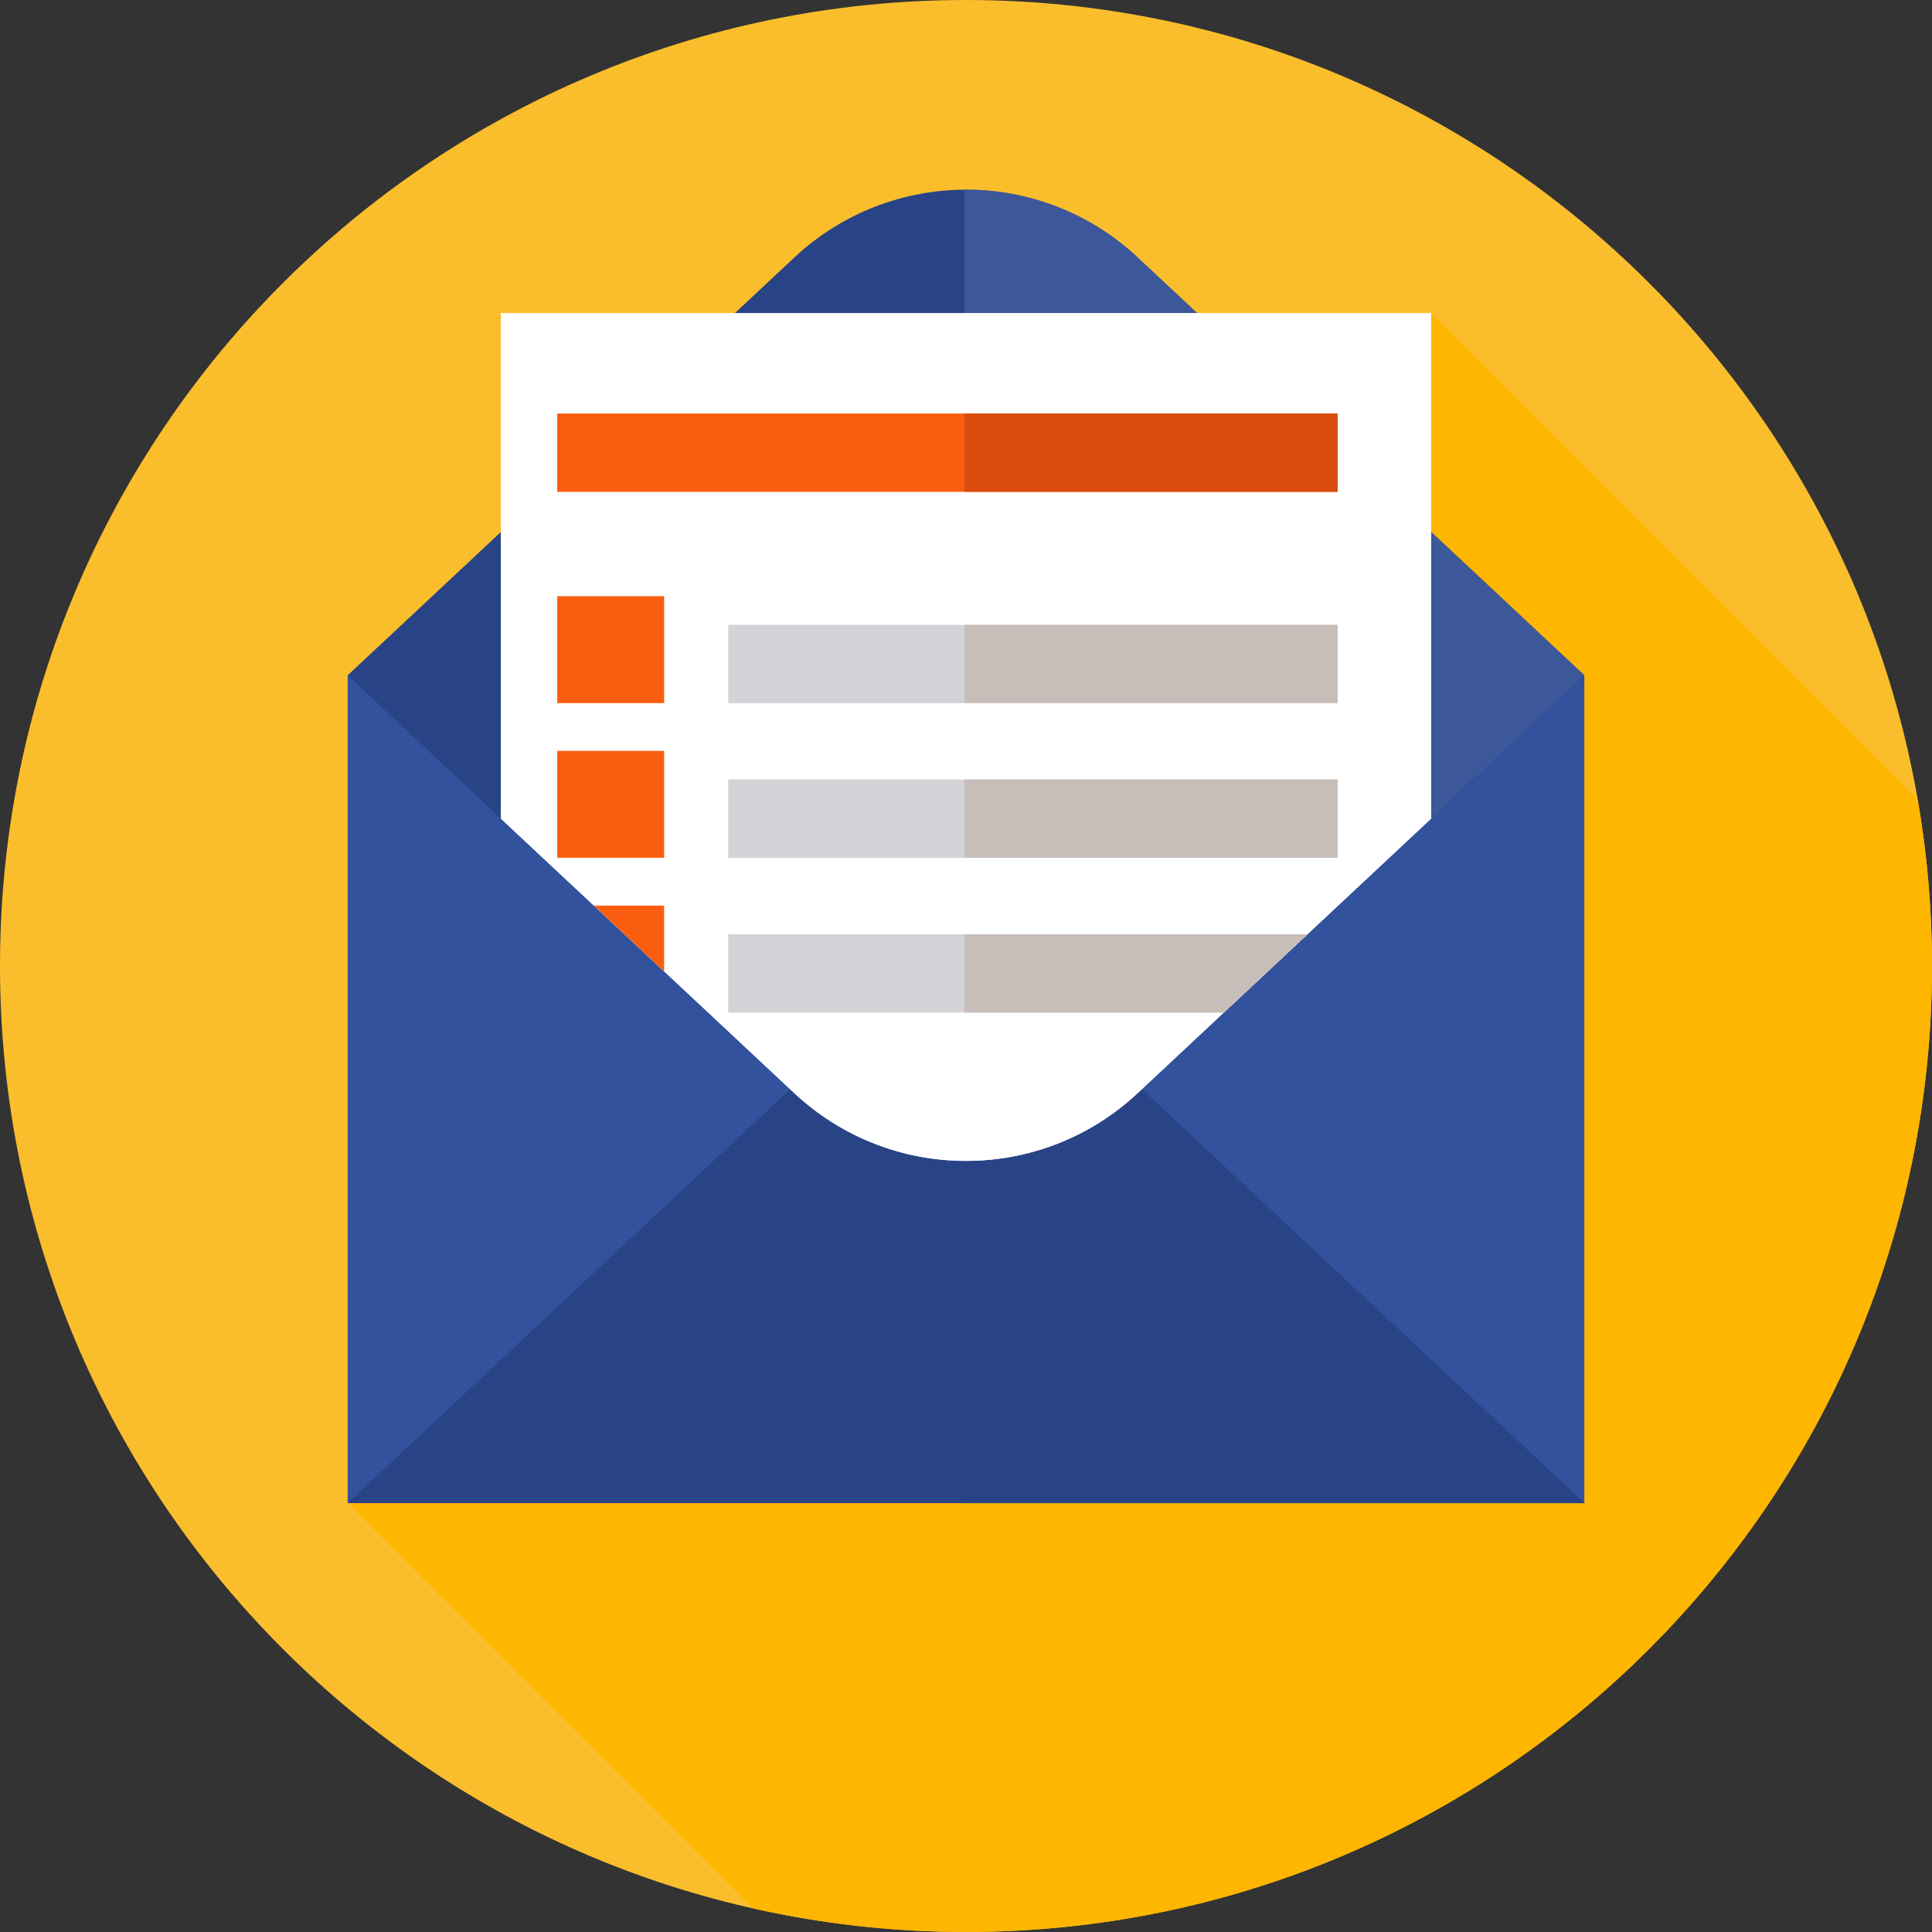 <svg width="59" height="59" viewBox="0 0 59 59" fill="none" xmlns="http://www.w3.org/2000/svg">
<rect x="0" y="0" width="59" height="59" fill="#333333" stroke="none"/>
<g clip-path="url(#clip0)">
<path d="M29.5 59C45.792 59 59 45.792 59 29.5C59 13.208 45.792 0 29.5 0C13.208 0 0 13.208 0 29.5C0 45.792 13.208 59 29.5 59Z" fill="#FABE2C"/>
<path d="M59 29.498C59 27.768 58.849 26.072 58.564 24.424L43.703 9.562L10.618 45.9L22.995 58.277C25.088 58.748 27.265 58.998 29.5 58.998C45.792 58.998 59 45.791 59 29.498Z" fill="#FFB600"/>
<path d="M48.382 20.625H10.618V45.903H48.382V20.625Z" fill="#32529D"/>
<path d="M48.381 20.625H29.45V45.903H48.381V20.625Z" fill="#32529D"/>
<path d="M48.382 45.9L34.286 32.714C31.593 30.194 27.407 30.194 24.714 32.714L10.618 45.9H48.382Z" fill="#284486"/>
<path d="M34.285 32.717C32.926 31.445 31.186 30.816 29.45 30.828V45.903H48.382L34.285 32.717Z" fill="#284486"/>
<path d="M48.382 20.623V20.622H48.382L34.742 7.863C31.792 5.103 27.208 5.103 24.258 7.863L10.618 20.622H10.618L10.618 20.622L10.618 20.623H10.618L24.258 33.383C27.208 36.142 31.792 36.142 34.742 33.383L48.382 20.623Z" fill="#284486"/>
<path d="M48.381 20.622H48.381L34.741 7.862C33.254 6.47 31.35 5.781 29.45 5.793V35.45C31.35 35.462 33.254 34.773 34.741 33.382L48.381 20.622L48.382 20.622V20.622H48.381Z" fill="#3C589A"/>
<path d="M15.297 9.562V25L24.258 33.383C27.207 36.142 31.791 36.142 34.741 33.383L43.702 25V9.562H15.297Z" fill="white"/>
<path d="M15.297 9.562V25L24.258 33.383C25.72 34.75 27.583 35.439 29.45 35.451V9.562H15.297Z" fill="white"/>
<path d="M29.45 9.562V35.451C31.35 35.463 33.254 34.774 34.741 33.383L43.702 25V9.562H29.45Z" fill="white"/>
<path d="M40.849 19.082H22.24V21.473H40.849V19.082Z" fill="#D2D2D7"/>
<path d="M40.849 19.082H29.45V21.473H40.849V19.082Z" fill="#C8BEB9"/>
<path d="M40.849 12.629H17.017V15.02H40.849V12.629Z" fill="#FA5D0F"/>
<path d="M40.849 12.629H29.45V15.02H40.849V12.629Z" fill="#D84C0F"/>
<path d="M40.849 23.805H22.24V26.196H40.849V23.805Z" fill="#D2D2D7"/>
<path d="M40.849 23.805H29.45V26.196H40.849V23.805Z" fill="#C8BEB9"/>
<path d="M39.931 28.531H22.24V30.922H37.375L39.931 28.531Z" fill="#D2D2D7"/>
<path d="M39.931 28.531H29.45V30.922H37.374L39.931 28.531Z" fill="#C8BEB9"/>
<path d="M20.282 18.207H17.017V21.472H20.282V18.207Z" fill="#FA5D0F"/>
<path d="M20.282 22.93H17.017V26.195H20.282V22.93Z" fill="#FA5D0F"/>
<path d="M20.281 29.664V27.656H18.135L20.281 29.664Z" fill="#FA5D0F"/>
</g>
<defs>
<clipPath id="clip0">
<rect width="59" height="59" fill="white"/>
</clipPath>
</defs>
</svg>
